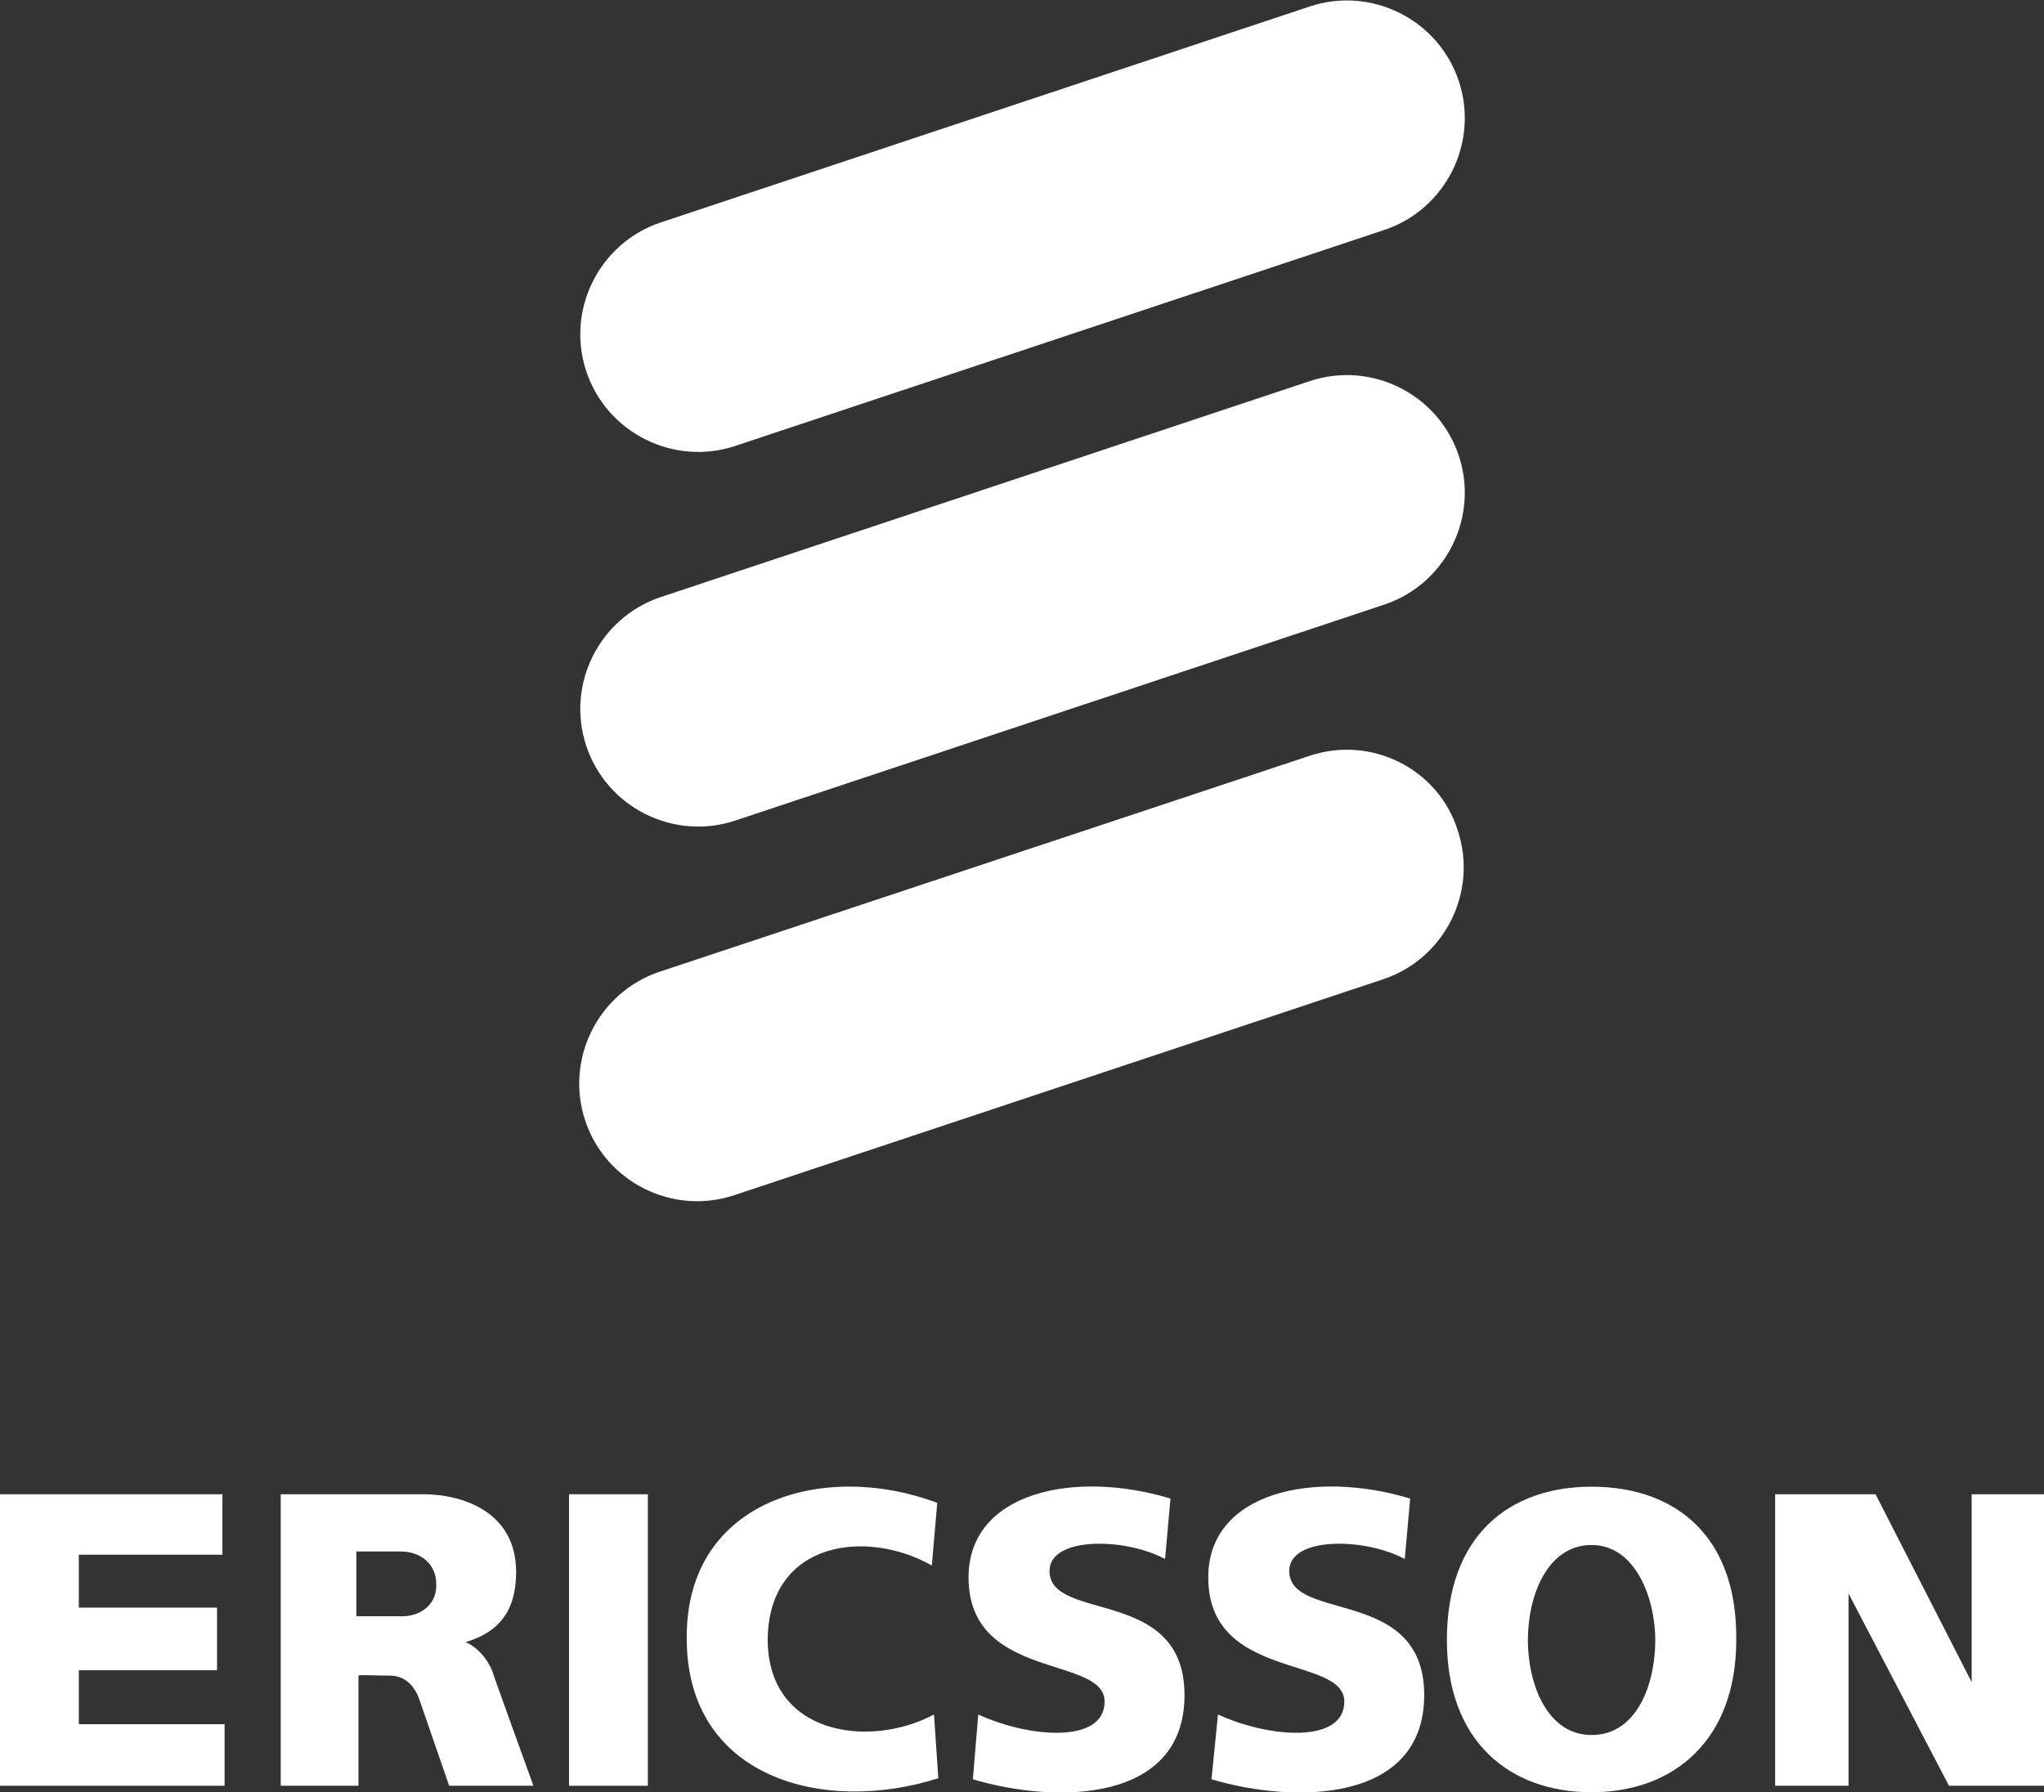 <?xml version="1.0" encoding="UTF-8" standalone="no"?>
<svg
   xmlns:dc="http://purl.org/dc/elements/1.1/"
   xmlns:cc="http://creativecommons.org/ns#"
   xmlns:rdf="http://www.w3.org/1999/02/22-rdf-syntax-ns#"
   xmlns:svg="http://www.w3.org/2000/svg"
   xmlns="http://www.w3.org/2000/svg"
   xml:space="preserve"
   style="enable-background:new 0 0 189.3 166;"
   viewBox="0 0 189.3 166"
   y="0px"
   x="0px"
   id="Layer_1"
   version="1.1"><rect x="0" y="0" width="189.3" height="166" fill="#333333" stroke="none"/><defs
   id="defs27" />
<path
   style="fill:#ffffff"
   id="path2"
   d="M121.3,35.3l-60.1,20c-5.7,1.9-8.8,8.1-6.9,13.8l0,0c1.9,5.7,8.1,8.8,13.8,6.9l60.1-20c5.7-1.9,8.8-8.1,6.9-13.8l0,0  C133.2,36.5,127,33.4,121.3,35.3z" />
<path
   style="fill:#ffffff"
   id="path4"
   d="M121.3,0.6l-60.1,20c-5.7,1.9-8.8,8.1-6.9,13.8l0,0c1.9,5.7,8.1,8.8,13.8,6.9l60.1-20c5.7-1.9,8.8-8.1,6.9-13.8l0,0  C133.2,1.8,127-1.3,121.3,0.6z" />
<path
   style="fill:#ffffff"
   id="path6"
   d="M121.3,70L61.1,90c-5.7,1.9-8.8,8.1-6.9,13.8l0,0c1.9,5.7,8.1,8.8,13.8,6.9l60.1-20c5.7-1.9,8.8-8.1,6.9-13.8l0,0  C133.2,71.2,127,68.1,121.3,70z" />
<polygon
   style="fill:#ffffff"
   id="polygon8"
   points="7.3,154.7 20.1,154.7 20.1,148.9 7.3,148.9 7.3,144 20.6,144 20.6,138.4 0,138.4 0,165.4 20.8,165.4 20.8,159.7   7.3,159.7 " />
<rect
   style="fill:#ffffff"
   id="rect10"
   height="27"
   width="7.3"
   y="138.4"
   x="52.7" />
<path
   style="fill:#ffffff"
   id="path12"
   d="M71.1,151.7c0.2-9,9.2-10.1,15.2-6.7l0.5-5.8v0c-10.3-3.9-23.2-0.4-23.2,12.4c-0.1,13.1,12.7,16.5,23.3,13.1l-0.4-5.9  C80.5,162,71,160.7,71.1,151.7z" />
<path
   style="fill:#ffffff"
   id="path14"
   d="M97.2,145.5c0-3.2,7-3.1,10.7-1.1l0.5-5.6l0,0c-8.9-2.7-18.7-0.6-18.7,7.3c0,9.6,12.6,7.2,12.6,11.5c0,3.9-6.9,3.4-11.7,1.2  l-0.5,6c7.7,2.3,19.6,2.2,19.6-7.8C109.7,146.9,97.2,150.3,97.2,145.5z" />
<path
   style="fill:#ffffff"
   id="path16"
   d="M119.4,145.5c0-3.2,7-3.1,10.7-1.1l0.5-5.6l0,0c-8.9-2.7-18.7-0.6-18.7,7.3c0,9.6,12.6,7.2,12.6,11.5  c0,3.9-6.9,3.4-11.7,1.2l-0.6,6c7.7,2.3,19.7,2.2,19.7-7.8C131.9,146.9,119.4,150.3,119.4,145.5z" />
<polygon
   style="fill:#ffffff"
   id="polygon18"
   points="182.6,138.4 182.6,155.8 173.7,138.4 164.4,138.4 164.4,165.4 171.2,165.4 171.2,147.6 180.5,165.4 189.3,165.4   189.3,138.4 " />
<path
   style="fill:#ffffff"
   id="path20"
   d="M147.4,137.7c-7.6,0-13.4,4.5-13.4,14.2c0,9.4,5.8,14.1,13.4,14.1c7.6,0,13.4-4.8,13.4-14.1  C160.9,142.2,155.1,137.7,147.4,137.7z M147.4,160.7c-4.1,0-5.9-4.7-5.9-8.8c0-4.1,1.8-8.8,5.9-8.8c4.1,0,5.9,5,5.9,8.8  C153.3,156,151.6,160.7,147.4,160.7z" />
<path
   style="fill:#ffffff"
   id="path22"
   d="M43.1,152.1c3.1-0.9,4.7-2.9,4.7-6.5c0-5.6-5-7.2-8.6-7.2H26l0,0v27h7.2v-10.2c0-0.1,1.8,0,2.9,0c1.3,0,2.2,0.8,2.7,2.1  l2.8,8.1h7.8c0,0-3.8-10.5-3.8-10.6C44.8,152.8,43.2,152.1,43.1,152.1z M37,149.7h-4v-6h4.1c1.9,0,3.3,1.2,3.3,3  C40.5,148.7,38.8,149.8,37,149.7z" />
</svg>